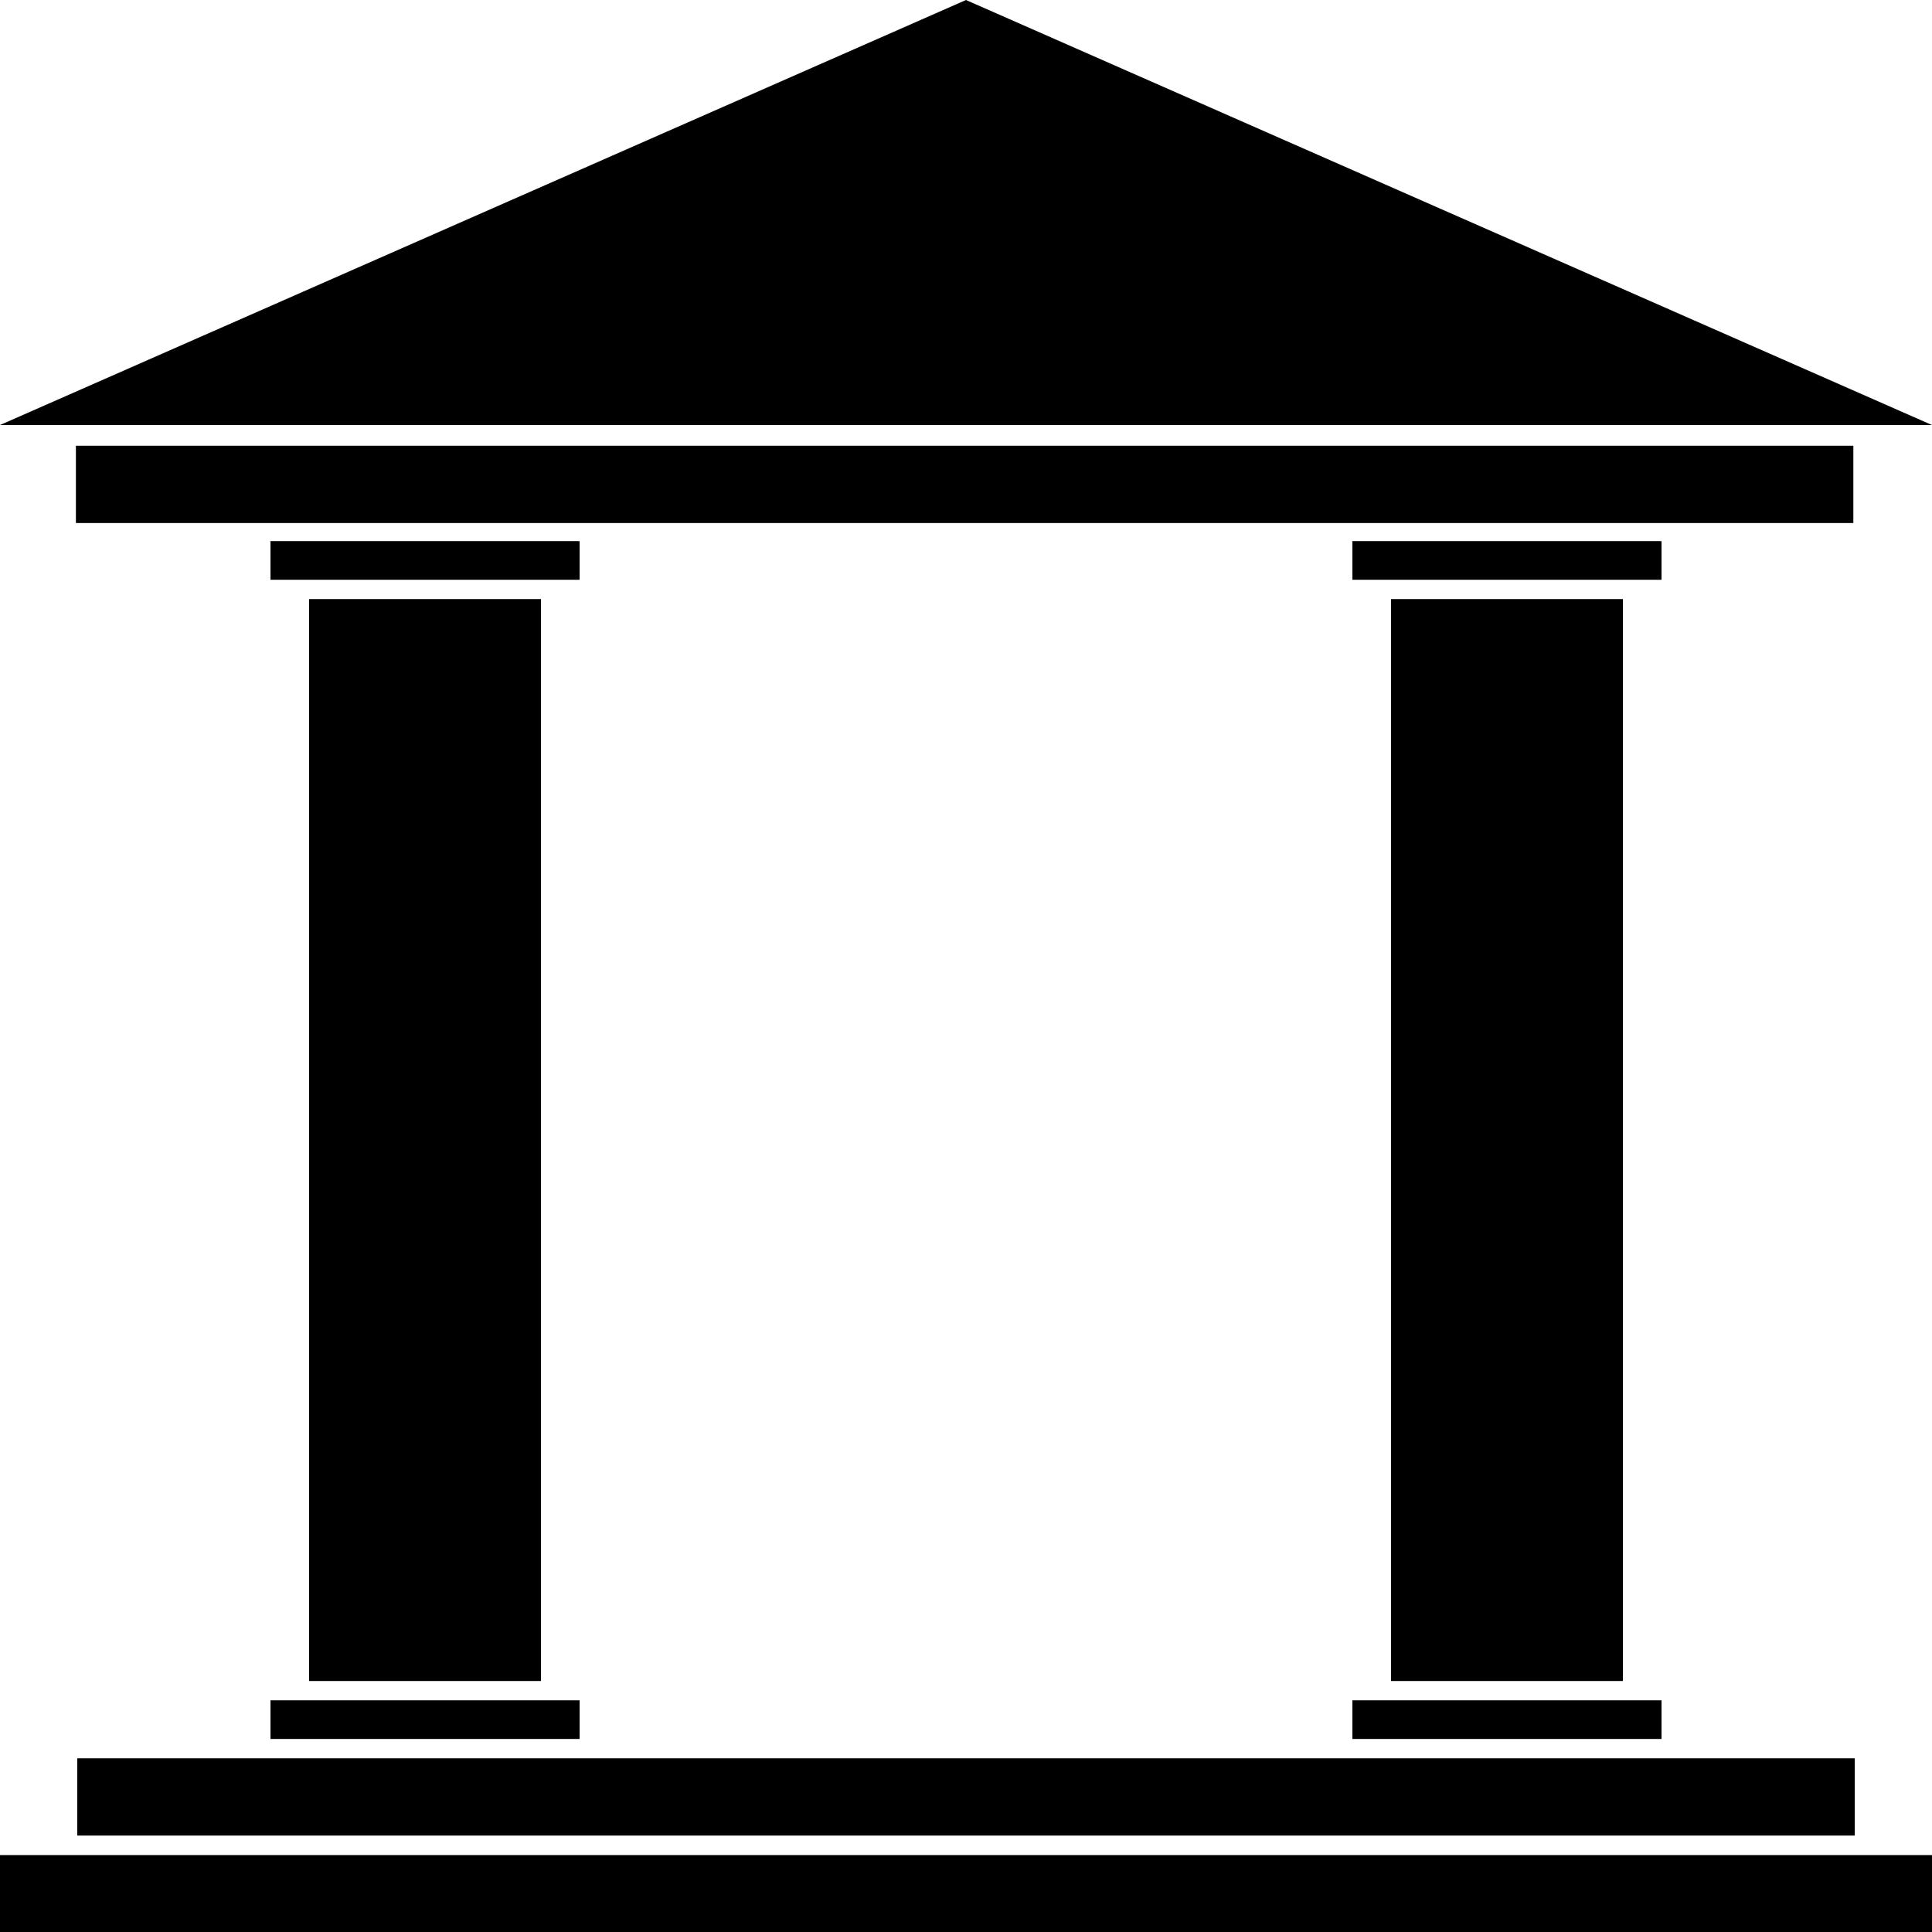 <?xml version="1.0" encoding="UTF-8" standalone="no"?>
<!-- Created with Inkscape (http://www.inkscape.org/) -->

<svg
   xmlns:dc="http://purl.org/dc/elements/1.1/"
   xmlns:cc="http://creativecommons.org/ns#"
   xmlns:rdf="http://www.w3.org/1999/02/22-rdf-syntax-ns#"
   xmlns:svg="http://www.w3.org/2000/svg"
   xmlns="http://www.w3.org/2000/svg"
   xmlns:sodipodi="http://sodipodi.sourceforge.net/DTD/sodipodi-0.dtd"
   xmlns:inkscape="http://www.inkscape.org/namespaces/inkscape"
   width="100"
   height="100.018"
   viewBox="0 0 100 100.018"
   id="svg2"
   version="1.1"
   inkscape:version="0.91 r13725"
   sodipodi:docname="college-2.svg">
  <defs
     id="defs4" />
  <sodipodi:namedview
     id="base"
     pagecolor="#ffffff"
     bordercolor="#666666"
     borderopacity="1.0"
     inkscape:pageopacity="0.0"
     inkscape:pageshadow="2"
     inkscape:zoom="11.2"
     inkscape:cx="28.617371"
     inkscape:cy="53.257263"
     inkscape:document-units="px"
     inkscape:current-layer="layer1"
     showgrid="true"
     inkscape:showpageshadow="false"
     showborder="false"
     inkscape:snap-grids="true"
     showguides="false"
     inkscape:guide-bbox="true"
     units="px"
     inkscape:window-width="2556"
     inkscape:window-height="1395"
     inkscape:window-x="0"
     inkscape:window-y="1"
     inkscape:window-maximized="1"
     inkscape:snap-to-guides="true"
     inkscape:object-paths="true"
     inkscape:snap-intersection-paths="true"
     inkscape:object-nodes="true"
     inkscape:snap-smooth-nodes="true"
     fit-margin-top="0"
     fit-margin-left="0"
     fit-margin-right="0"
     fit-margin-bottom="0">
    <inkscape:grid
       type="xygrid"
       id="grid3336"
       spacingx="1"
       spacingy="1"
       empspacing="1"
       originx="50"
       originy="50.009" />
    <sodipodi:guide
       position="1.0535948e-06,100.009"
       orientation="1,0"
       id="guide3338" />
    <sodipodi:guide
       position="100,100.009"
       orientation="1,0"
       id="guide3342" />
    <sodipodi:guide
       position="1.0535948e-06,100.009"
       orientation="0,1"
       id="guide3344" />
    <sodipodi:guide
       position="100,0.009"
       orientation="0,1"
       id="guide3346" />
    <sodipodi:guide
       position="50,50.009"
       orientation="0,1"
       id="guide4490" />
  </sodipodi:namedview>
  <g
     inkscape:groupmode="layer"
     id="layer2"
     inkscape:label="base"
     style="display:none"
     transform="translate(50,-939.991)">
    <ellipse
       style="fill:#800000;fill-opacity:1;stroke:none;stroke-width:1;stroke-linecap:butt;stroke-linejoin:bevel;stroke-miterlimit:0;stroke-dasharray:none;stroke-opacity:1"
       id="path4496"
       cy="994"
       cx="0"
       rx="72.727"
       ry="71.97" />
  </g>
  <g
     inkscape:label="icon"
     inkscape:groupmode="layer"
     id="layer1"
     transform="translate(50,-1002.353)"
     style="display:inline">
    <g
       id="g4500"
       transform="translate(-0.089,-0.009)"
       style="fill:#000000">
      <g
         id="g4644"
         style="fill:#241c1c">
        <g
           id="g4736"
           style="fill:#000000" />
      </g>
    </g>
    <g
       transform="translate(-0.089,-0.009)"
       style="display:inline;fill:#000000"
       id="g4184"
       inkscape:export-xdpi="828"
       inkscape:export-ydpi="828">
      <rect
         style="fill:#000000;fill-rule:evenodd;stroke:none;stroke-width:1;stroke-linecap:butt;stroke-linejoin:miter;stroke-miterlimit:4;stroke-dasharray:none;stroke-opacity:1"
         id="rect3348"
         width="100"
         height="4"
         x="-49.911"
         y="1098.38" />
      <rect
         style="fill:#000000;stroke:none;stroke-width:1;stroke-miterlimit:4;stroke-dasharray:none"
         id="rect4172"
         width="92"
         height="4"
         x="-45.982"
         y="1025.434" />
      <path
         style="fill:#000000;fill-rule:evenodd;stroke:none;stroke-width:1px;stroke-linecap:butt;stroke-linejoin:miter;stroke-opacity:1"
         d="m -49.911,1024.362 100,0 -50,-22 z"
         id="path4187"
         inkscape:connector-curvature="0" />
      <rect
         y="1093.371"
         x="-45.911"
         height="4"
         width="92"
         id="rect4675"
         style="fill:#000000;stroke:none;stroke-width:1;stroke-miterlimit:4;stroke-dasharray:none" />
      <g
         transform="translate(5,-6.8338747e-5)"
         style="fill:#000000"
         id="g4707">
        <rect
           y="1090.371"
           x="-40.911"
           height="2"
           width="16"
           id="rect4336"
           style="fill:#000000;stroke:none;stroke-width:1;stroke-linecap:butt;stroke-linejoin:bevel;stroke-miterlimit:0;stroke-dasharray:none" />
        <rect
           y="1033.371"
           x="-38.911"
           height="56"
           width="12"
           id="rect4446"
           style="fill:#000000;stroke:none;stroke-width:1;stroke-linecap:butt;stroke-linejoin:bevel;stroke-miterlimit:0;stroke-dasharray:none" />
        <rect
           y="1030.371"
           x="-40.911"
           height="2"
           width="16"
           id="rect4703"
           style="fill:#000000;stroke:none;stroke-width:1;stroke-linecap:butt;stroke-linejoin:bevel;stroke-miterlimit:0;stroke-dasharray:none" />
      </g>
      <g
         style="fill:#000000"
         id="g4720"
         transform="translate(61,-6.8338747e-5)">
        <rect
           style="fill:#000000;stroke:none;stroke-width:1;stroke-linecap:butt;stroke-linejoin:bevel;stroke-miterlimit:0;stroke-dasharray:none"
           id="rect4722"
           width="16"
           height="2"
           x="-40.911"
           y="1090.371" />
        <rect
           style="fill:#000000;stroke:none;stroke-width:1;stroke-linecap:butt;stroke-linejoin:bevel;stroke-miterlimit:0;stroke-dasharray:none"
           id="rect4724"
           width="12"
           height="56"
           x="-38.911"
           y="1033.371" />
        <rect
           style="fill:#000000;stroke:none;stroke-width:1;stroke-linecap:butt;stroke-linejoin:bevel;stroke-miterlimit:0;stroke-dasharray:none"
           id="rect4726"
           width="16"
           height="2"
           x="-40.911"
           y="1030.371" />
      </g>
    </g>
  </g>
</svg>

